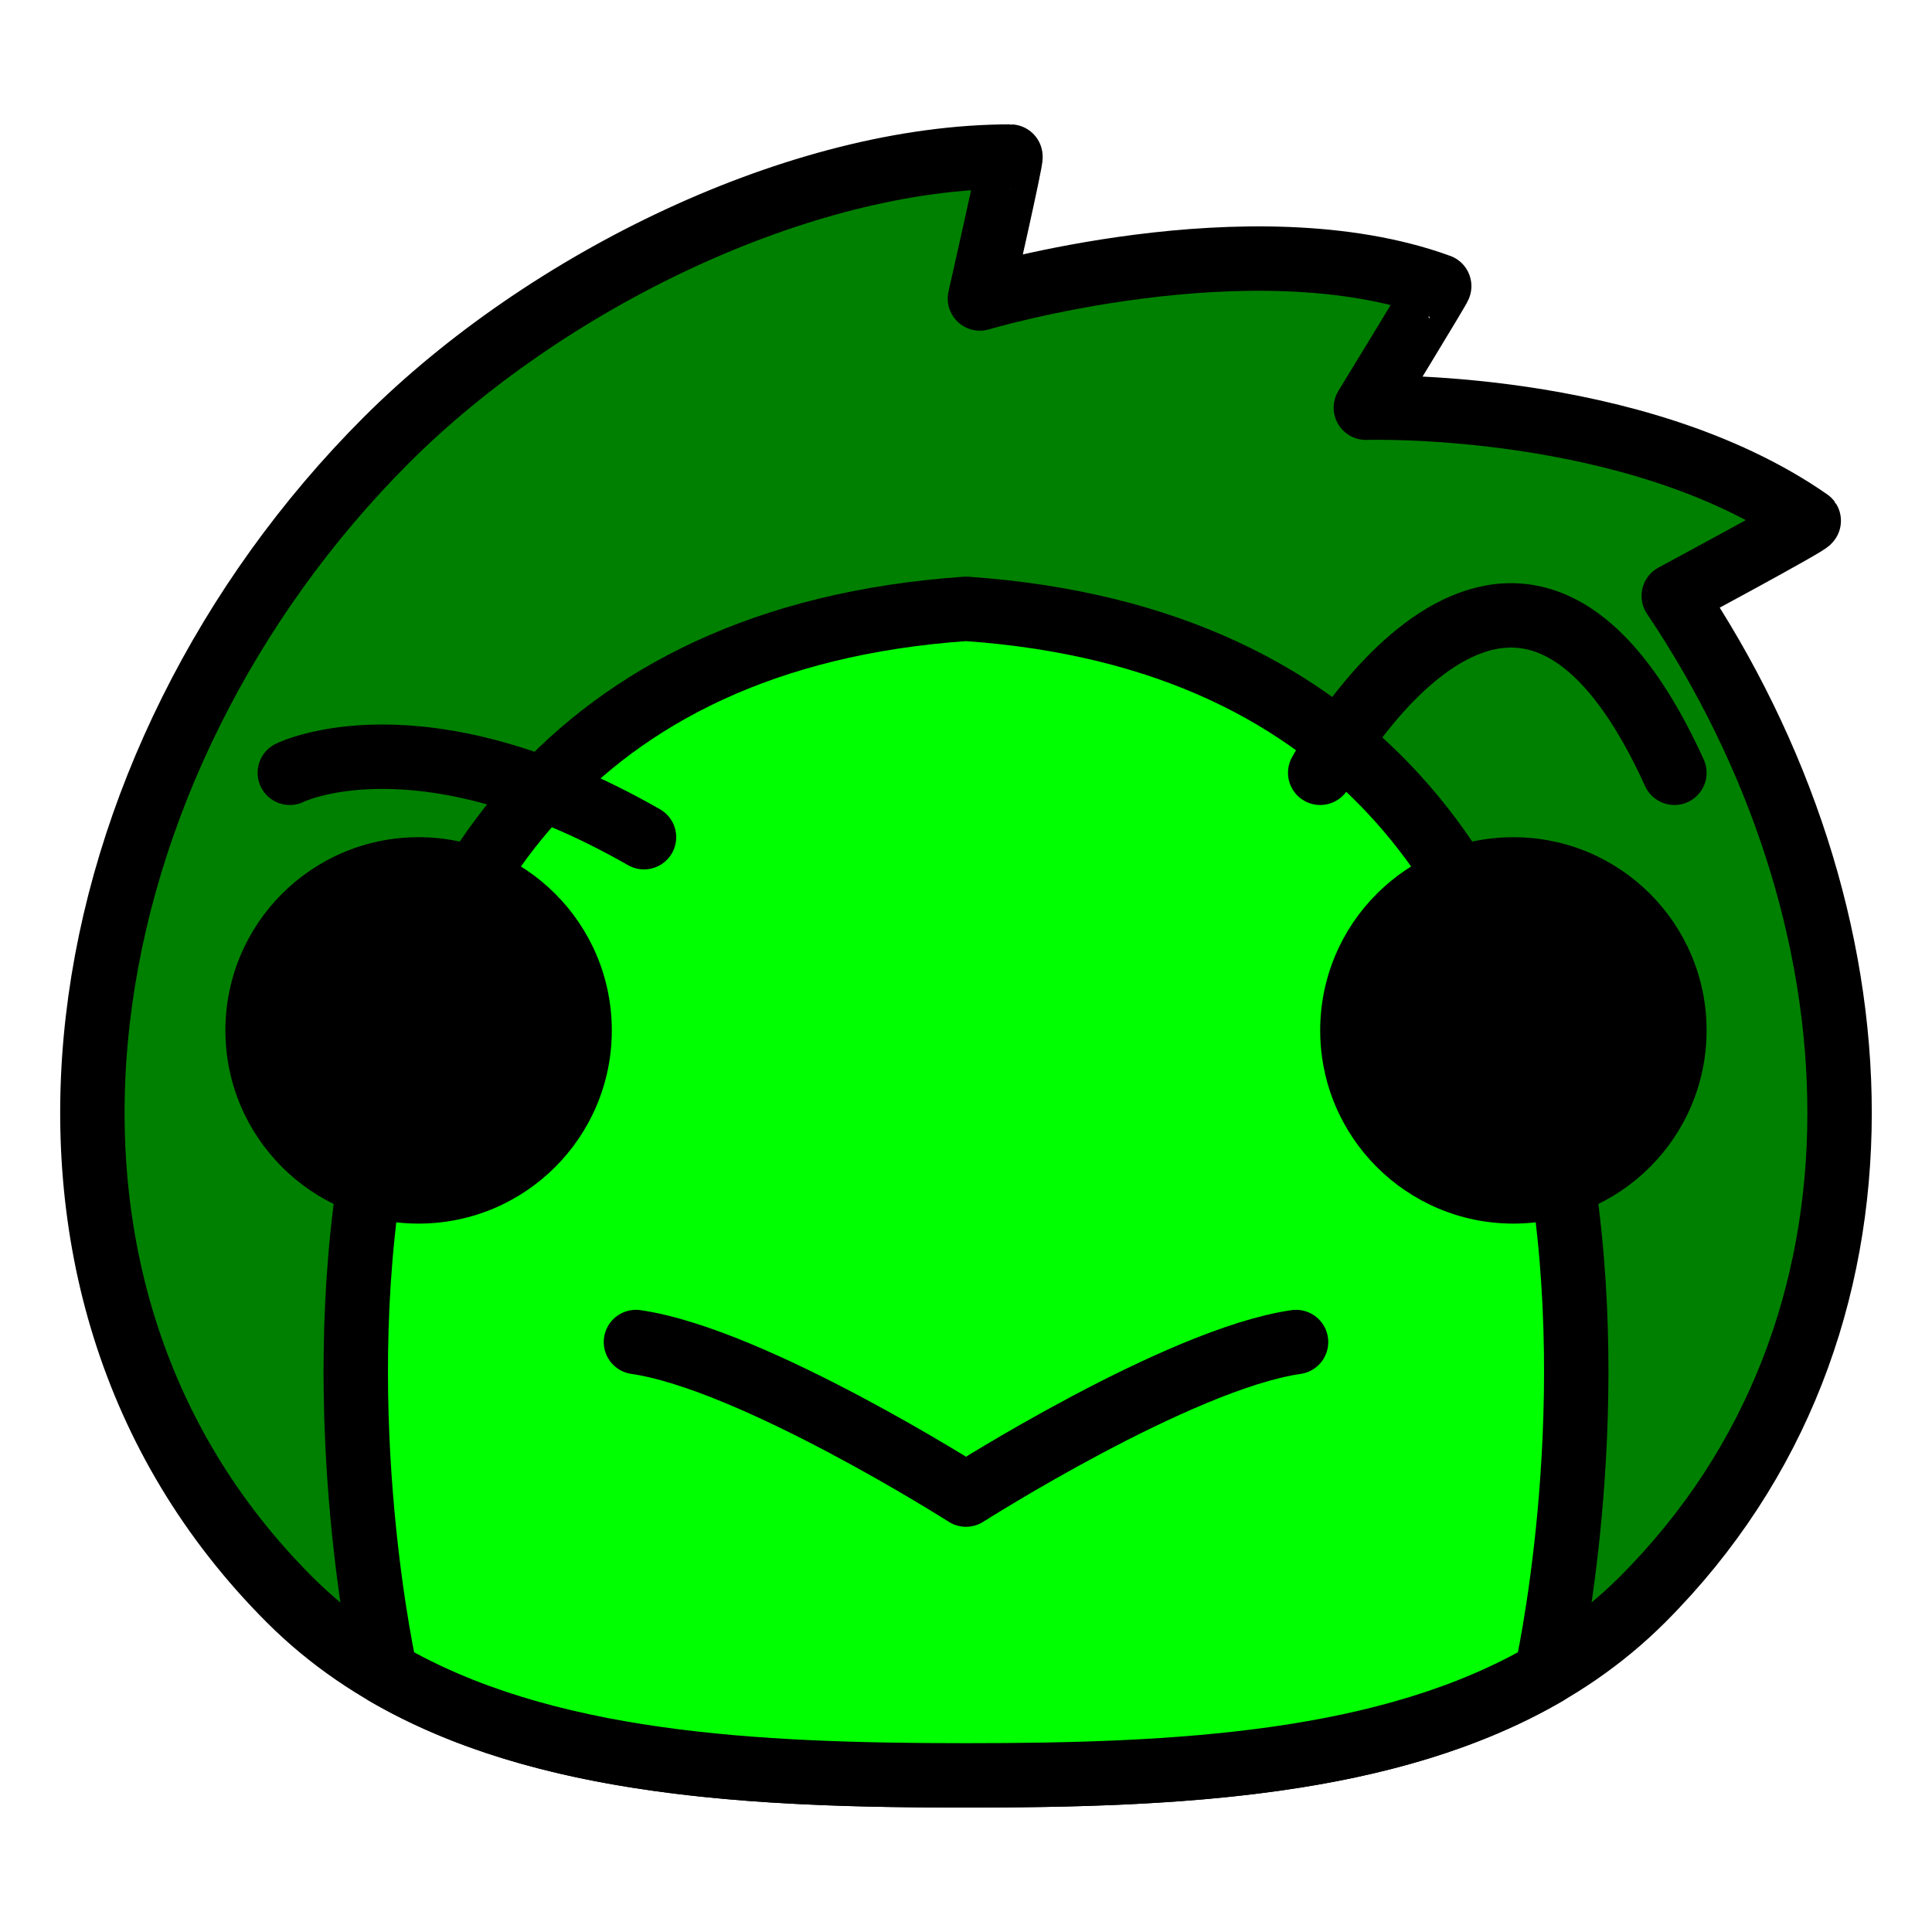<svg version="1.1" xmlns="http://www.w3.org/2000/svg" viewBox="0 0 30 30">
    <!-- Base -->
    <path
        d="
            M  5.998  6.835
            C  8.484  4.349 12.432  2.431 15.690  2.431
            C 15.718  2.431 15.216  4.635 15.216  4.635
            C 15.216  4.635 19.422  3.379 22.348  4.443
            C 22.361  4.447 21.209  6.331 21.209  6.331
            C 21.209  6.331 25.370  6.198 28.086  8.086
            C 28.107  8.116 25.990  9.253 25.990  9.253
            C 29.278 14.149 29.731 20.612 25.503 24.839
            C 23.017 27.325 19.009 27.568 15.000 27.568
            C 10.991 27.568  6.982 27.325  4.496 24.839
            C -0.475 19.868  1.026 11.807  5.998  6.835
            Z
        "
        stroke="black" 
        stroke-width="1"
        stroke-linecap="round"
        stroke-linejoin="round"
        fill="green"
    />
    <!-- Underbelly -->
    <path
        d="
        M 15.000 27.568 
        C 18.284 27.568 21.568 27.405 24.014 25.980
        C 24.014 25.980 27.561 10.323 15.000  9.454 
        C  2.440 10.323  5.986 25.980  5.986 25.980
        C  8.433 27.405 11.717 27.568 15.000 27.568 
        Z
        "
        stroke="black" 
        stroke-width="1"
        stroke-linecap="round"
        stroke-linejoin="round"
        fill="lime"
    />
    <!-- Left Eye -->
    <circle
        r="3"
        cx="6.5"
        cy="16"
        fill="black"
    />
    <!-- Right Eye -->
    <circle
        r="3"
        cx="23.5"
        cy="16"
        fill="black"
    />
    <!-- Eyebrows -->
    <path
        d="
            M  4.5 12.0
            S  6.5 11.0 10 13.0
            
            M 20.5 12.0
            S 23.5 6.5 26 12.0
        "
        stroke="black" 
        stroke-width="1"
        stroke-linecap="round"
        stroke-linejoin="round"
        fill="none"
    />
    <!-- V Mouth -->
    <path
        d="
            M  9.875 20.839
            C 11.694 21.102 15.000 23.208 15.000 23.208
            C 15.000 23.208 18.306 21.102 20.125 20.839
        "
        stroke="black" 
        stroke-width="1"
        stroke-linecap="round"
        stroke-linejoin="round"
        fill="none"
    />
</svg>
